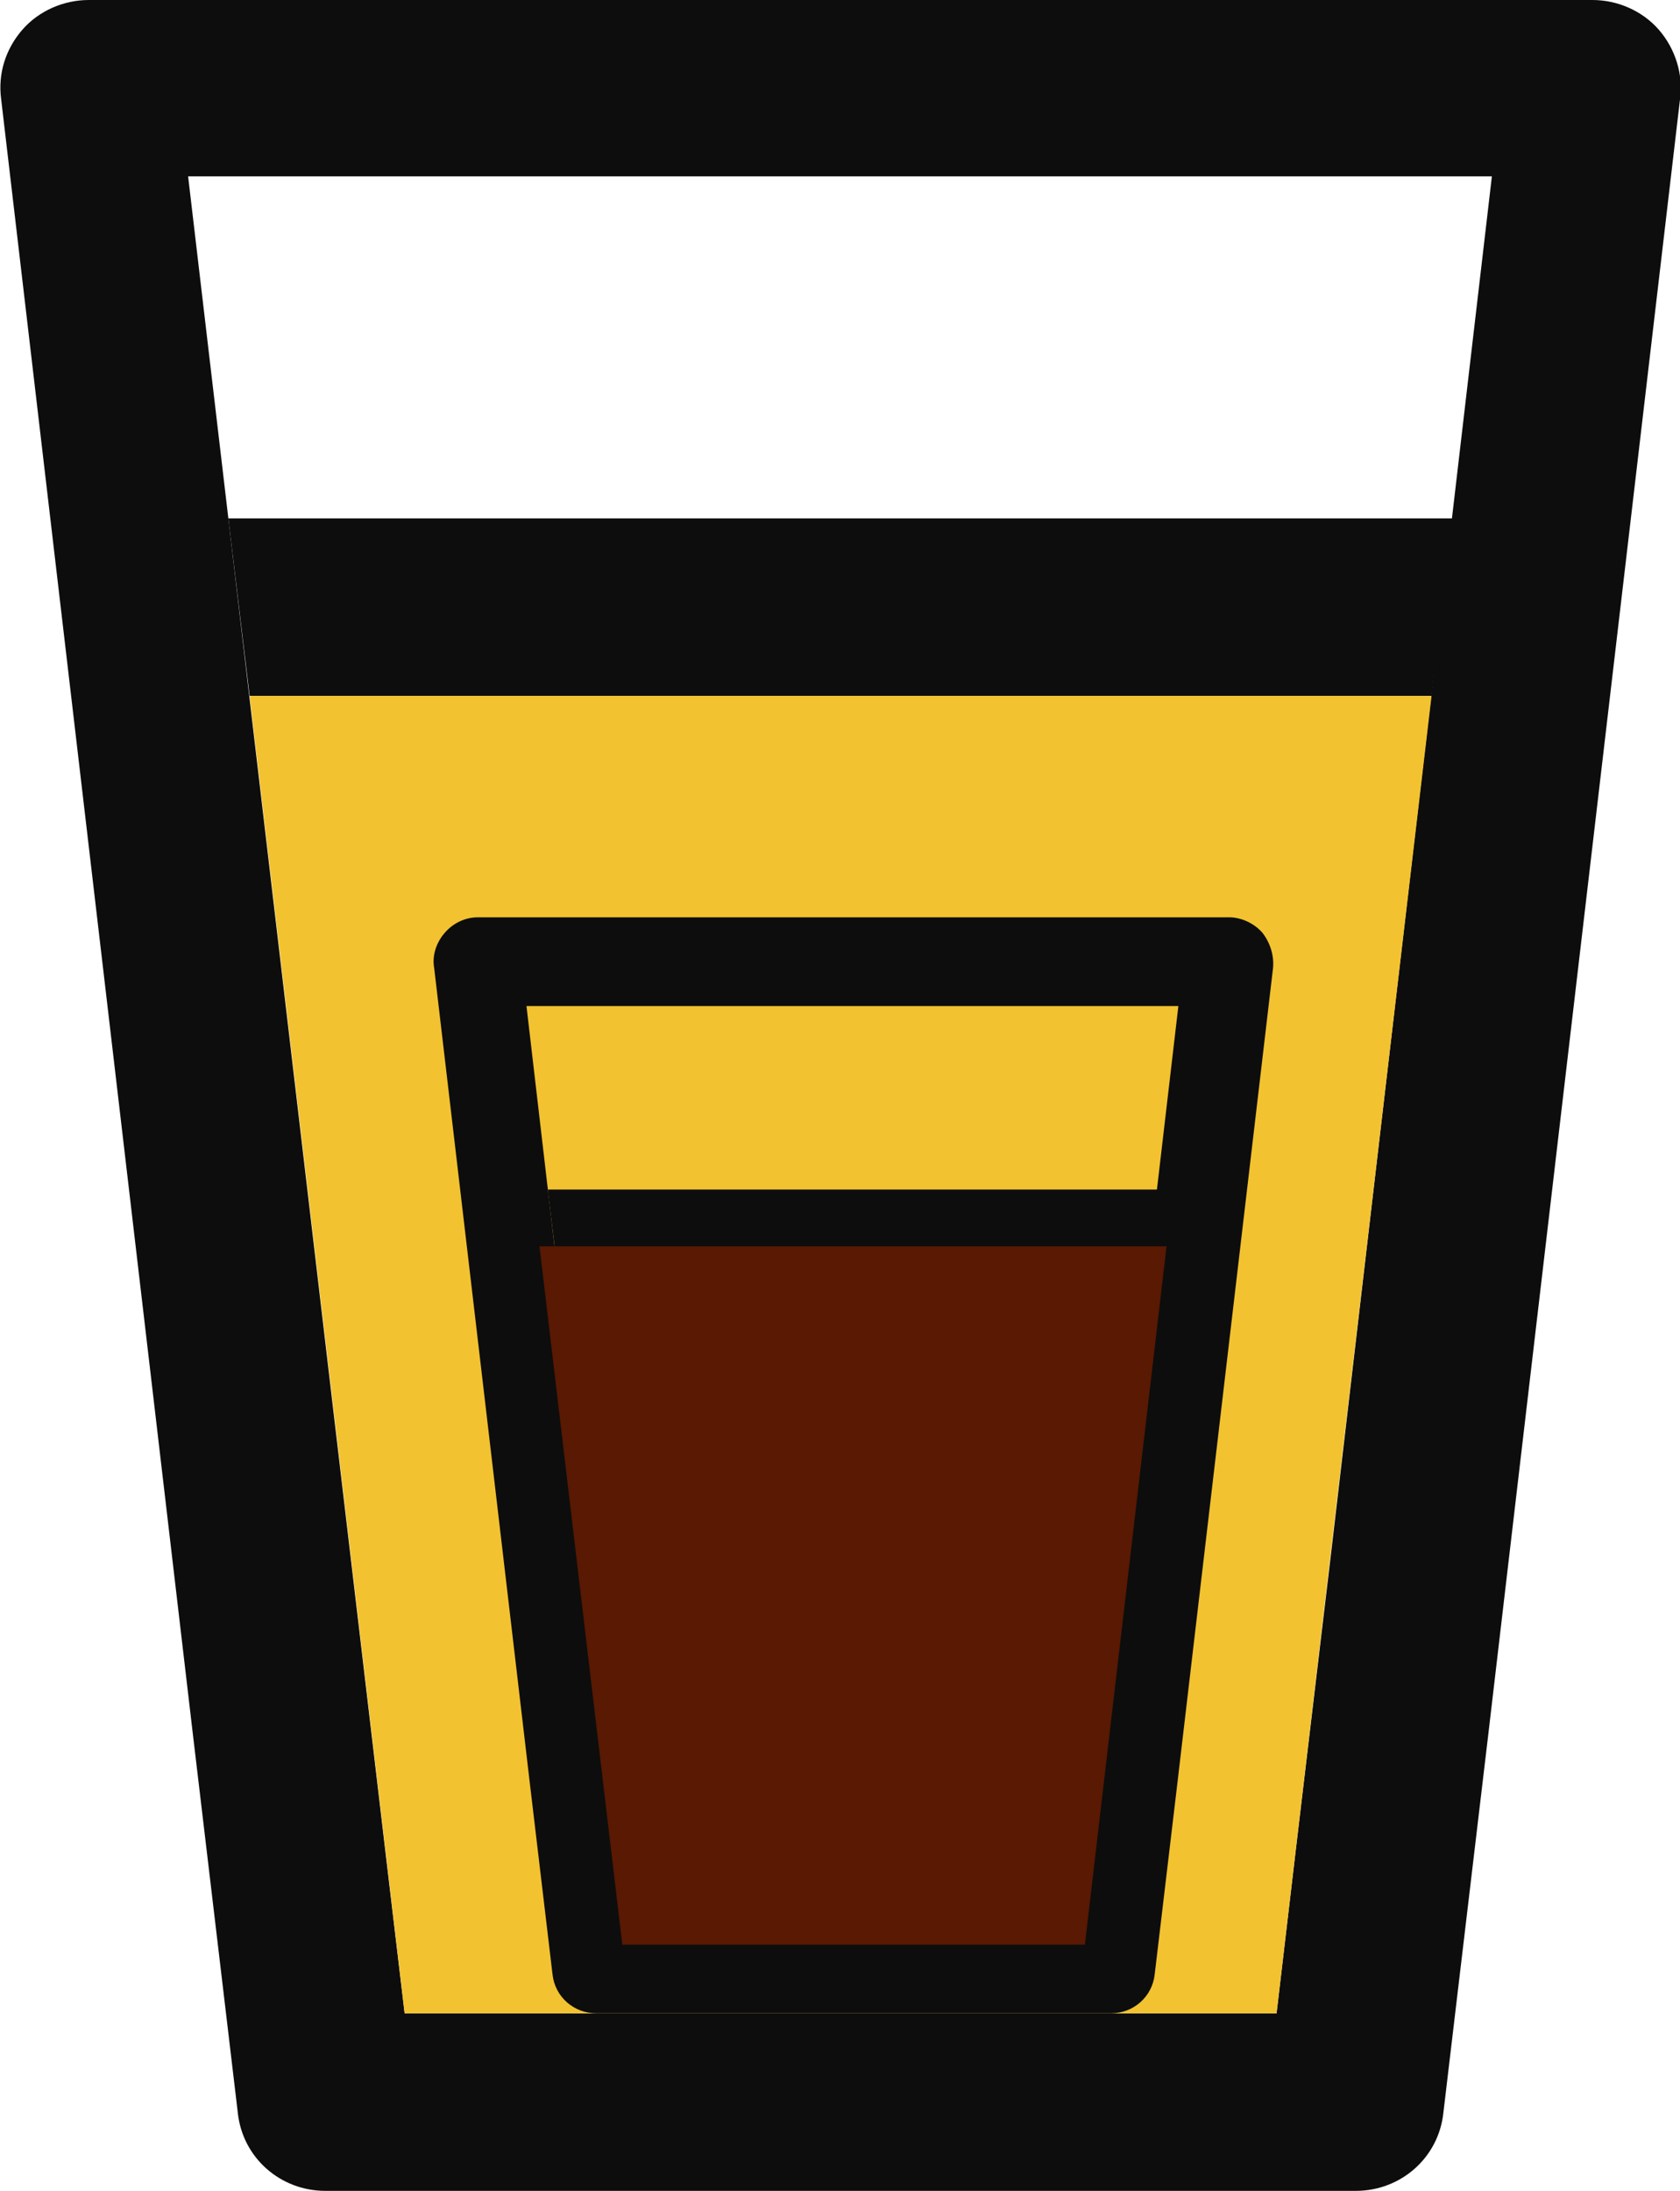 <?xml version="1.0" encoding="utf-8"?>
<!-- Generator: Adobe Illustrator 19.0.0, SVG Export Plug-In . SVG Version: 6.00 Build 0)  -->
<svg version="1.1" id="Capa_1" xmlns="http://www.w3.org/2000/svg" xmlns:xlink="http://www.w3.org/1999/xlink" x="0px" y="0px"
	 viewBox="-424.5 606.8 142 185.1" style="enable-background:new -424.5 606.8 142 185.1;" xml:space="preserve">
<style type="text/css">
	.st0{fill:#0D0D0D;}
	.st1{fill:#F2C230;}
	.st2{fill:#591902;}
</style>
<g>
	<path class="st0" d="M-422.6,609.3c-1.4,1.6-2.1,3.7-1.8,5.9l16.2,138.1l0,0l3.8,32c0.4,3.8,3.6,6.6,7.4,6.6h87.1
		c3.8,0,7-2.8,7.4-6.6l3.8-32l0,0l16.2-138.1c0.3-2.1-0.4-4.3-1.8-5.9s-3.5-2.5-5.6-2.5H-417C-419.1,606.8-421.2,607.7-422.6,609.3z
		 M-315,763.3l-1.6,13.6h-73.7l-1.5-12.6l-4.5-38.1l-12.3-104.5h110.2L-312,738.1L-315,763.3z"/>
</g>
<polygon class="st0" points="-405.2,650.6 -301.7,650.6 -303.5,665.6 -403.4,665.6 "/>
<polygon class="st1" points="-403.4,665.6 -390.3,776.9 -316.6,776.9 -303.5,665.6 "/>
<g>
	<path class="st0" d="M-386.9,685.6c-0.7,0.8-1.1,1.9-0.9,3l8.1,69l0,0l1.9,16c0.2,1.9,1.8,3.3,3.7,3.3h43.5c1.9,0,3.5-1.4,3.7-3.3
		l1.9-16l0,0l8.1-69c0.1-1-0.2-2.1-0.9-3c-0.7-0.8-1.8-1.3-2.8-1.3h-63.5C-385.2,684.3-386.2,684.8-386.9,685.6z M-333.1,762.6
		l-0.8,6.8h-36.9l-0.8-6.3l-2.3-19l-6.1-52.3h55.1l-6.8,58.2L-333.1,762.6z"/>
</g>
<polygon class="st0" points="-378.2,707.3 -326.5,707.3 -327.4,714.8 -377.3,714.8 "/>
<polygon class="st2" points="-378.9,712.1 -371.9,771.1 -332.8,771.1 -325.9,712.1 "/>
</svg>
